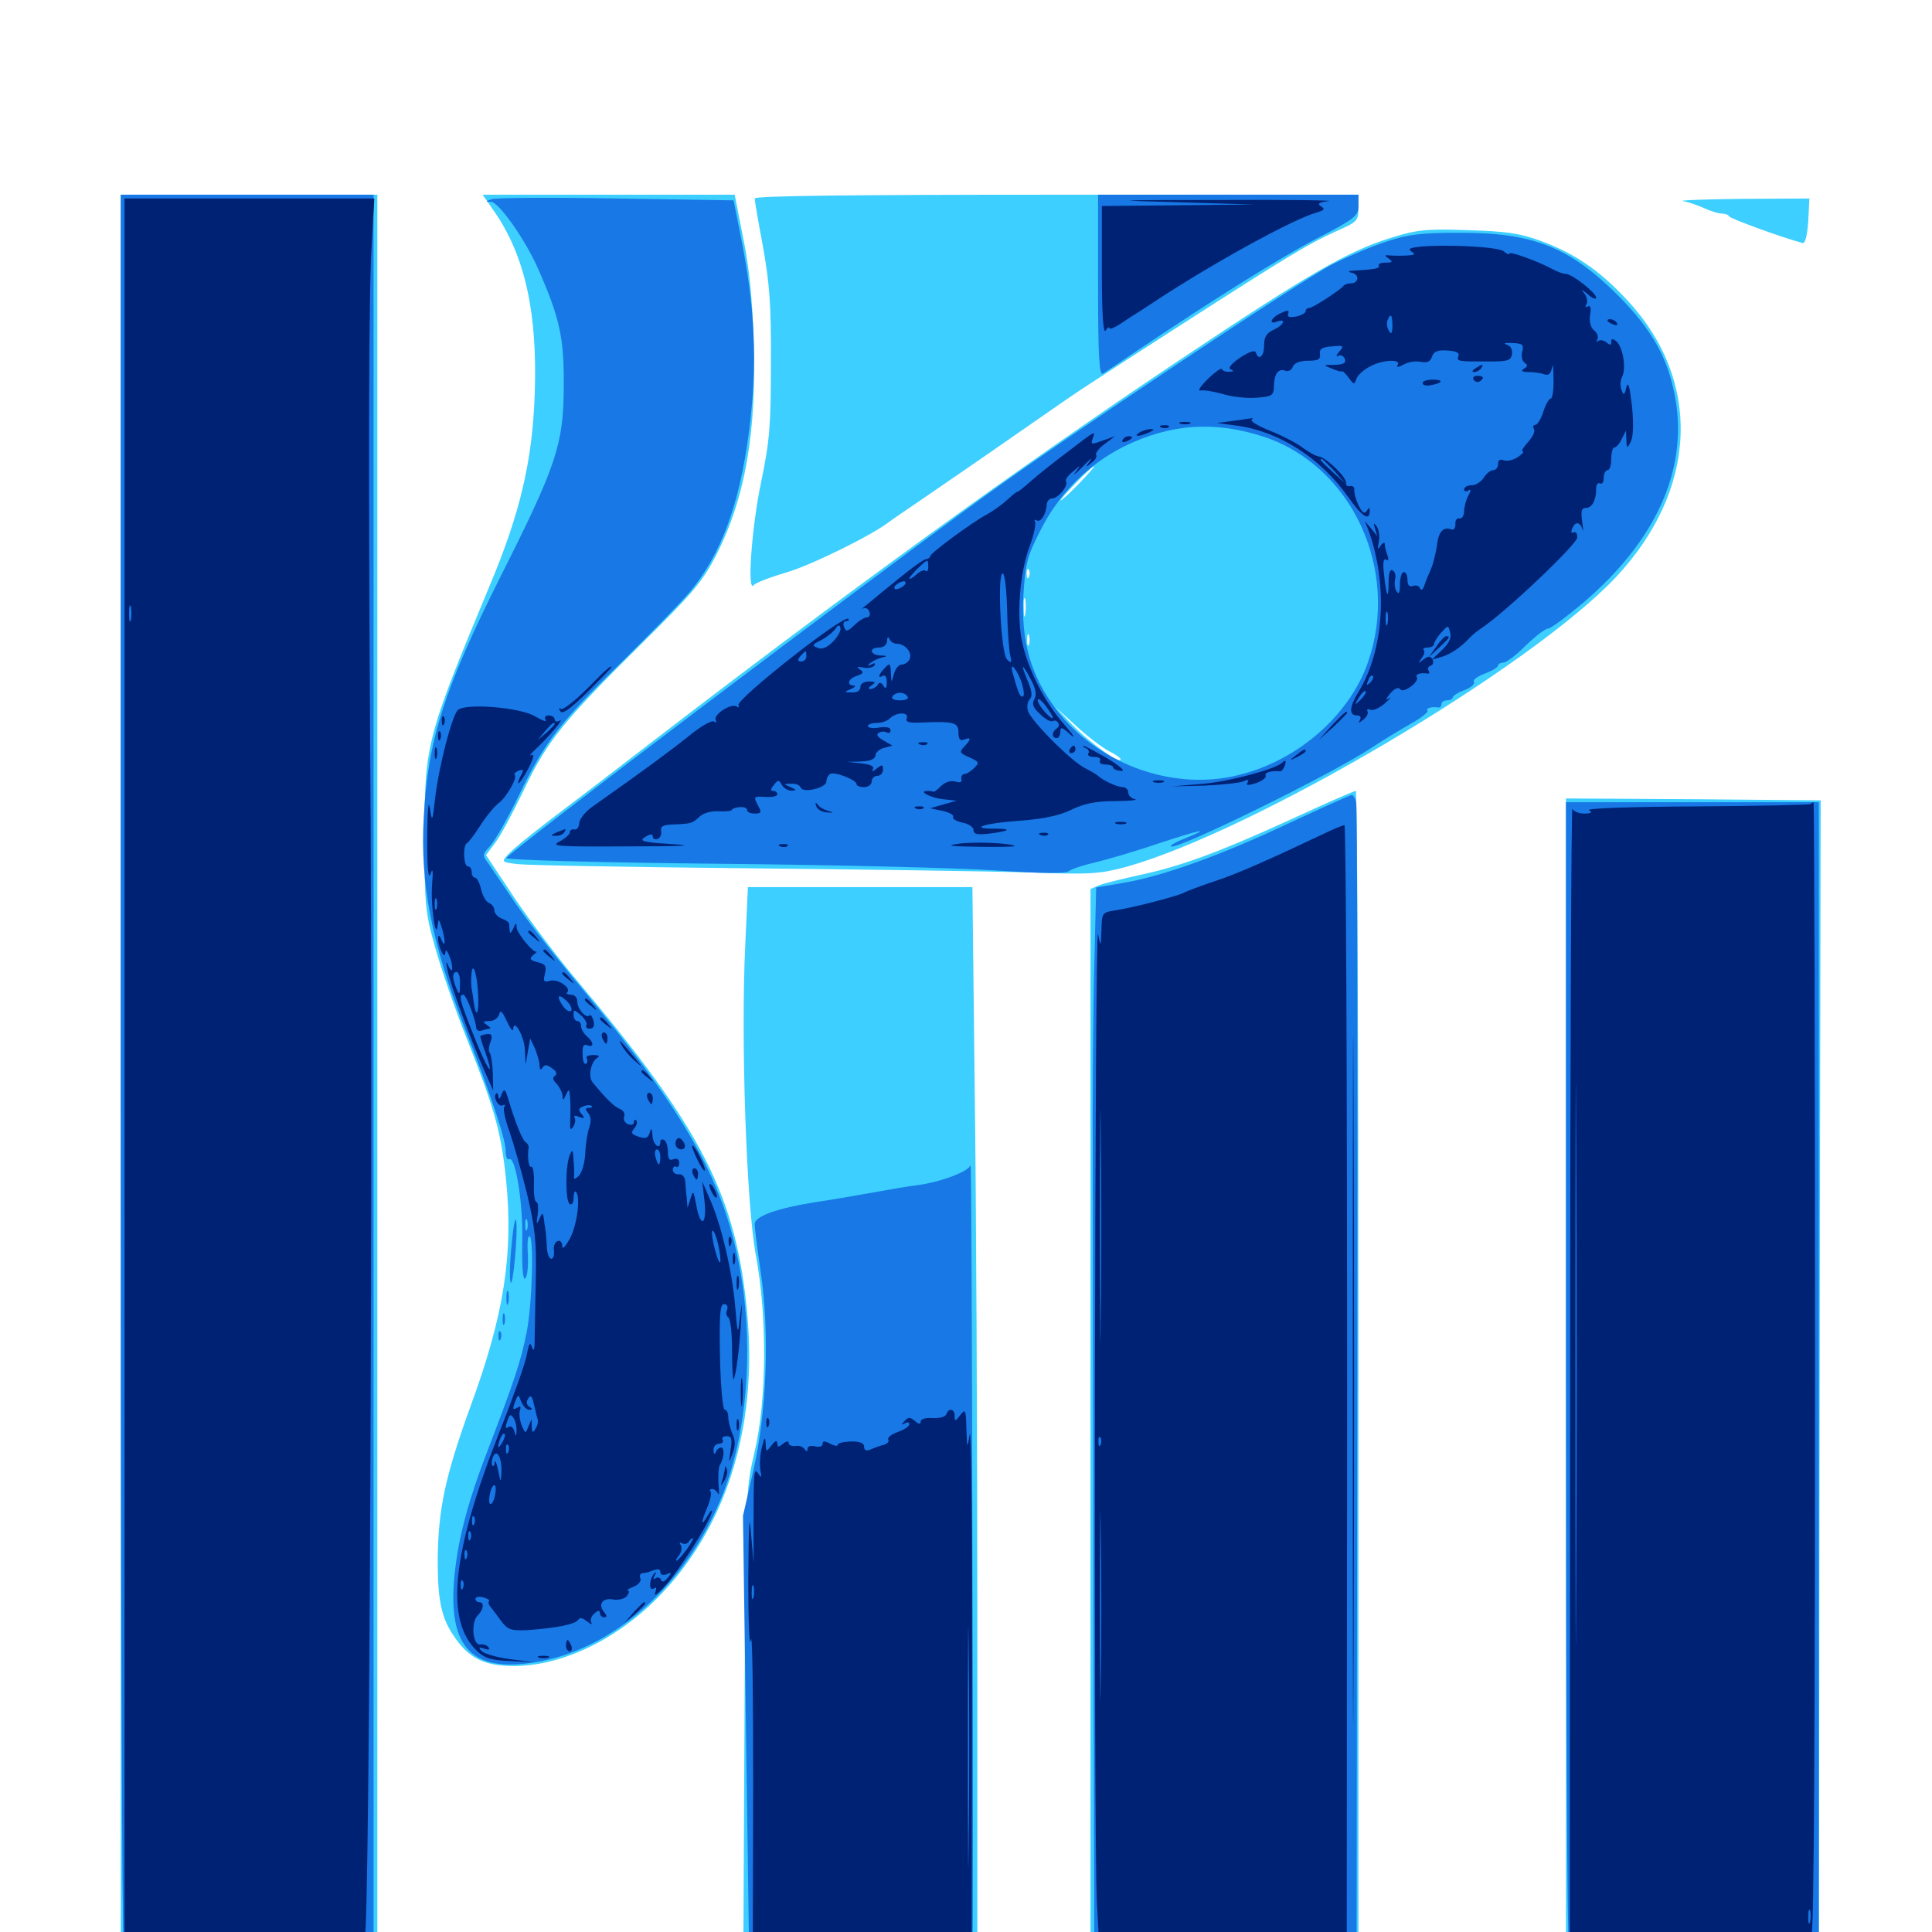 <svg xmlns="http://www.w3.org/2000/svg" viewBox="0 -1000 1000 1000">
	<path fill="#3ccfff" d="M62.5 -445.117V8.984H128.906H195.312V-445.117V-899.219H128.906H62.5ZM256.055 -890.234C271.875 -867.188 278.32 -837.5 276.758 -795.703C275.586 -761.523 269.141 -734.18 253.711 -697.461C220.508 -617.773 219.727 -614.844 219.727 -566.211C219.727 -531.836 220.117 -527.734 225.195 -509.766C228.125 -499.219 235.352 -478.125 241.406 -462.891C255.859 -426.562 259.375 -414.258 261.914 -389.648C265.82 -351.172 260.938 -319.531 243.75 -272.656C230.273 -235.547 226.758 -218.555 226.562 -192.188C226.562 -171.484 228.516 -162.5 234.961 -153.125C241.602 -143.164 248.633 -138.867 260.352 -137.891C285.938 -135.742 316.406 -149.023 339.844 -172.461C375.195 -207.812 391.992 -259.766 386.914 -318.359C381.445 -380.664 363.867 -415.039 298.242 -492.969C288.672 -504.297 274.219 -523.438 266.211 -535.352L251.562 -557.422L256.25 -563.672C258.984 -567.188 265.43 -579.297 270.898 -590.625C283.008 -616.211 291.406 -626.562 331.055 -665.82C358.789 -693.164 363.672 -699.023 370.703 -712.695C385.742 -742.188 391.797 -776.562 390.039 -824.414C389.453 -845.312 387.695 -862.305 384.57 -877.344L380.273 -899.219H315.039H249.805ZM390.625 -897.266C390.625 -896.094 392.578 -884.766 394.922 -872.266C398.242 -853.711 399.219 -842.383 399.023 -812.305C399.023 -779.883 398.438 -772.07 393.945 -750.391C389.062 -727.344 386.523 -691.992 390.234 -697.266C391.016 -698.242 398.438 -701.172 407.031 -703.711C419.336 -707.227 450.781 -722.656 459.961 -729.688C461.133 -730.664 468.945 -735.938 477.539 -741.797C494.141 -753.125 517.578 -769.336 540.039 -784.961C558.789 -798.047 557.617 -797.266 610.352 -831.25C666.602 -867.383 677.148 -873.828 691.992 -880.469C702.539 -885.156 703.125 -885.742 703.125 -892.188V-899.219H546.875C439.258 -899.219 390.625 -898.633 390.625 -897.266ZM871.094 -895.898C873.828 -895.508 878.711 -893.75 882.227 -892.188C885.547 -890.625 889.648 -889.453 891.211 -889.453C892.969 -889.453 894.531 -888.867 894.922 -888.086C895.312 -886.914 922.07 -877.148 933.008 -874.219C934.375 -873.828 935.352 -877.734 935.938 -885.352L936.523 -897.266L901.367 -897.07C882.031 -896.875 868.359 -896.289 871.094 -895.898ZM720.703 -877.148C697.656 -870.117 677.539 -858.398 608.203 -812.109C527.539 -758.203 438.672 -693.75 338.281 -616.602C319.336 -601.953 295.312 -583.594 285.156 -575.977C275 -568.164 265.039 -560.156 263.086 -557.812C259.375 -553.906 259.57 -553.711 267.969 -552.734C272.461 -552.148 325.977 -551.172 386.719 -550.586C447.461 -550 512.891 -549.023 532.422 -548.438C564.258 -547.266 569.141 -547.656 582.422 -551.172C648.633 -569.531 791.602 -653.906 836.328 -701.172C878.906 -746.68 881.25 -802.93 841.992 -844.922C827.734 -860.156 815.234 -868.75 797.266 -875.391C786.523 -879.297 779.688 -880.273 759.766 -880.859C738.477 -881.641 733.398 -881.055 720.703 -877.148ZM638.086 -776.953C638.867 -777.539 637.695 -778.125 635.547 -777.93C633.398 -777.93 632.812 -777.344 634.375 -776.758C635.742 -776.172 637.5 -776.367 638.086 -776.953ZM558.594 -749.805C553.906 -744.922 549.609 -741.016 549.023 -741.016C548.438 -741.016 551.953 -744.922 556.641 -749.805C561.328 -754.688 565.625 -758.594 566.211 -758.594C566.797 -758.594 563.281 -754.688 558.594 -749.805ZM532.617 -701.562C532.031 -700 531.445 -700.586 531.445 -702.734C531.25 -704.883 531.836 -706.055 532.422 -705.273C533.008 -704.688 533.203 -702.93 532.617 -701.562ZM530.664 -682.031C530.273 -679.492 529.883 -681.055 529.883 -685.352C529.688 -689.648 530.078 -691.602 530.664 -689.844C531.055 -687.891 531.055 -684.375 530.664 -682.031ZM532.617 -666.406C532.031 -665.039 531.641 -666.016 531.641 -668.75C531.641 -671.484 532.031 -672.461 532.617 -671.289C533.008 -669.922 533.008 -667.578 532.617 -666.406ZM573.828 -611.328C577.344 -609.57 580.078 -607.617 580.078 -607.031C580.078 -604.102 563.672 -615.82 555.273 -624.609L545.898 -634.375L556.836 -624.414C562.695 -618.945 570.508 -613.086 573.828 -611.328ZM638.086 -599.219C638.867 -599.805 637.695 -600.391 635.547 -600.195C633.398 -600.195 632.812 -599.609 634.375 -599.023C635.742 -598.438 637.5 -598.633 638.086 -599.219ZM667.969 -575.781C630.273 -558.594 610.547 -551.367 588.867 -546.875C580.273 -544.922 571.289 -542.773 568.945 -541.797L564.453 -539.844V-265.43V8.984H633.789H703.125V-290.82C703.125 -455.664 702.539 -590.625 701.758 -590.625C700.781 -590.625 685.742 -583.984 667.969 -575.781ZM810.547 -288.867V8.984H875.977H941.406L941.602 -77.539C941.602 -125 941.797 -258.789 941.992 -374.805L942.383 -585.742L876.562 -586.328L810.547 -586.719ZM385.742 -510.938C383.398 -461.719 386.328 -376.953 391.211 -350.391C397.266 -317.969 396.875 -274.805 390.43 -247.852C385.938 -228.516 385.938 -226.562 385.352 -109.766L384.766 8.984H445.312H505.859V-162.5C505.859 -256.641 505.273 -380.469 504.492 -437.305L503.32 -540.82H445.117H387.109Z"/>
	<path fill="#1878e5" d="M62.5 -446.289C62.5 -197.07 63.086 7.031 64.062 7.422C64.844 7.812 94.141 7.812 129.492 7.422L193.359 6.836V-446.094V-899.219H127.93H62.5ZM254.297 -896.875C251.172 -895.703 251.172 -895.508 254.297 -895.508C258.203 -895.312 271.875 -875.977 278.516 -860.938C289.648 -835.547 291.992 -825.391 291.797 -800.586C291.797 -770.117 288.086 -759.18 259.18 -701.758C229.883 -643.359 221.484 -617.188 219.336 -576.953C217.383 -542.383 223.438 -512.109 240.625 -467.578C253.906 -433.789 261.719 -410.352 261.719 -404.492C261.719 -401.367 262.5 -399.414 263.477 -400C266.797 -402.148 270.898 -376.953 270.312 -356.641C270.117 -343.359 270.703 -337.109 271.875 -338.281C273.047 -339.453 273.438 -344.727 273.242 -350.195C272.852 -355.664 273.047 -360.156 274.023 -360.156C276.367 -360.156 275.586 -325.977 272.656 -310.742C269.727 -295.703 266.211 -285.156 251.953 -248.047C241.406 -220.508 236.523 -200.977 234.961 -181.25C232.422 -147.07 244.727 -134.57 275.977 -139.453C317.188 -145.703 355.273 -179.492 374.023 -226.367C386.328 -257.227 390.039 -299.805 383.789 -338.477C375.781 -387.305 356.445 -422.07 299.023 -491.016C286.914 -505.469 272.266 -524.414 266.406 -533.008C260.547 -541.602 254.492 -550.586 252.734 -553.125C249.609 -557.227 249.609 -557.812 253.711 -562.109C256.055 -564.648 262.891 -576.562 268.75 -588.672C282.031 -616.211 290.039 -626.367 322.656 -658.203C337.109 -672.461 352.539 -688.281 356.836 -693.359C373.242 -712.891 382.812 -739.062 387.695 -776.758C392.188 -812.109 391.016 -840.43 383.008 -879.688L379.688 -896.289L318.75 -897.266C285.156 -897.852 256.055 -897.656 254.297 -896.875ZM272.852 -363.672C272.266 -362.305 271.875 -363.281 271.875 -366.016C271.875 -368.75 272.266 -369.727 272.852 -368.555C273.242 -367.188 273.242 -364.844 272.852 -363.672ZM568.359 -852.148C568.359 -815.234 568.945 -805.469 570.898 -806.641C572.07 -807.422 579.492 -812.305 586.914 -817.383C626.953 -844.336 661.523 -866.016 681.25 -876.367C701.562 -886.914 703.125 -888.281 703.125 -893.555V-899.219H635.742H568.359ZM717.773 -875C710.352 -872.656 697.461 -867.188 689.453 -863.086C672.266 -854.102 553.32 -774.805 510.742 -743.945C446.484 -697.461 263.086 -558.789 262.109 -555.859C261.914 -554.883 310.352 -553.516 371.484 -552.93C432.031 -552.344 497.07 -550.781 516.016 -549.414C539.453 -547.852 551.562 -547.852 553.125 -549.023C554.492 -550.195 560.547 -552.148 566.406 -553.516C572.266 -554.883 587.109 -559.18 599.219 -563.281C620.898 -570.508 628.32 -572.07 613.281 -566.016C608.789 -564.258 605.664 -562.5 606.055 -561.914C608.398 -559.57 687.695 -598.438 709.18 -612.5C715.039 -616.406 724.414 -622.07 729.883 -625.195C735.547 -628.32 739.648 -631.641 738.867 -632.227C737.695 -633.398 741.016 -634.375 744.727 -633.789C745.508 -633.789 746.094 -634.57 746.094 -635.547C746.094 -636.719 747.461 -637.5 749.023 -637.5C750.586 -637.5 751.953 -638.281 751.953 -639.062C751.953 -639.844 754.688 -641.602 758.008 -642.773C761.328 -644.141 763.477 -645.898 762.891 -647.07C762.109 -648.047 764.844 -650 768.555 -651.367C772.266 -652.734 775.391 -654.688 775.391 -655.469C775.391 -656.25 776.562 -657.031 778.125 -657.031C779.688 -657.031 784.766 -660.938 789.648 -665.82C794.727 -670.703 799.805 -674.609 801.172 -674.609C802.539 -674.609 810.742 -680.664 819.531 -688.086C856.641 -719.727 873.242 -755.859 867.383 -792.383C863.867 -813.867 855.469 -829.102 837.109 -847.461C812.109 -872.266 793.359 -879.688 754.883 -879.492C735.938 -879.492 728.906 -878.711 717.773 -875ZM653.906 -774.023C699.805 -758.984 724.805 -704.883 708.008 -657.031C698.047 -628.711 669.922 -604.883 638.477 -598.242C605.273 -591.016 567.578 -605.273 546.68 -632.812C533.594 -650.195 528.516 -667.578 529.688 -691.406C530.664 -707.812 531.445 -711.523 538.086 -724.609C547.656 -744.141 563.281 -759.766 582.227 -769.141C606.055 -780.664 628.516 -782.227 653.906 -774.023ZM559.961 -554.297C560.742 -554.883 559.57 -555.469 557.422 -555.273C555.273 -555.273 554.688 -554.688 556.25 -554.102C557.617 -553.516 559.375 -553.711 559.961 -554.297ZM666.992 -573.828C631.836 -557.227 601.367 -546.289 581.055 -542.969L567.383 -540.625L566.406 -500.586C565.82 -478.711 565.43 -431.25 565.625 -395.312C565.625 -359.375 566.016 -253.906 566.016 -160.938L566.406 8.008L634.375 7.617L702.148 7.227L702.539 -286.328C702.734 -447.852 702.539 -581.836 701.953 -584.375C701.562 -586.719 700.391 -588.672 699.609 -588.477C698.828 -588.477 684.18 -581.836 666.992 -573.828ZM810.547 -289.062C810.547 -126.367 811.133 7.031 812.109 7.422C812.891 7.812 842.188 7.812 877.539 7.422L941.406 6.836V-288.867V-584.766H875.977H810.547ZM502.344 -397.07C501.953 -393.75 486.719 -388.086 474.609 -386.523C470.898 -386.133 460.742 -384.375 452.148 -382.812C443.555 -381.25 429.883 -378.906 421.875 -377.734C402.344 -374.609 390.625 -370.508 390.625 -366.406C390.625 -364.648 391.992 -353.516 393.75 -341.602C398.438 -310.156 396.875 -268.75 389.844 -238.477L384.57 -215.43L386.133 -104.102L387.695 7.227L445.117 7.031C476.758 7.031 502.93 6.641 503.32 6.25C503.711 6.055 503.711 -85.547 503.32 -197.266C503.125 -308.789 502.734 -398.828 502.344 -397.07ZM264.844 -355.859C263.867 -346.68 263.672 -337.891 264.258 -336.328C265.43 -332.812 268.164 -361.914 267.188 -367.969C266.797 -370.703 265.625 -365.234 264.844 -355.859ZM262.109 -327.93C262.109 -324.805 262.5 -323.633 263.086 -325.586C263.477 -327.344 263.477 -330.078 263.086 -331.445C262.5 -332.617 262.109 -331.25 262.109 -327.93ZM260.156 -317.188C260.156 -314.453 260.547 -313.477 261.133 -314.844C261.523 -316.016 261.523 -318.359 261.133 -319.727C260.547 -320.898 260.156 -319.922 260.156 -317.188ZM258.008 -308.203C258.008 -306.055 258.594 -305.469 259.18 -307.031C259.766 -308.398 259.57 -310.156 258.984 -310.742C258.398 -311.523 257.812 -310.352 258.008 -308.203Z"/>
	<path fill="#002274" d="M64.453 -445.117V7.031H78.125C85.938 7.031 91.797 6.25 91.797 5.078C91.797 3.906 107.422 3.125 134.766 3.125C163.867 3.125 177.734 3.711 177.734 5.273C177.734 8.594 186.328 6.25 188.867 2.148C191.211 -1.953 193.164 -411.523 191.602 -614.062C190.625 -762.695 190.82 -846.68 192.383 -873.242L193.75 -897.266H129.102H64.453ZM152.93 -893.945C168.164 -894.141 155.273 -894.531 124.023 -894.531C92.969 -894.531 80.469 -894.141 96.289 -893.945C112.305 -893.555 137.695 -893.555 152.93 -893.945ZM67.773 -679.102C67.188 -677.148 66.797 -678.711 66.797 -682.422C66.797 -686.133 67.188 -687.695 67.773 -685.938C68.164 -683.984 68.164 -680.859 67.773 -679.102ZM609.375 -895.312L649.414 -894.141L609.961 -893.75L570.312 -893.359V-859.766C570.312 -837.109 571.094 -826.953 572.266 -828.906C573.242 -830.469 574.219 -831.055 574.219 -830.273C574.219 -829.297 576.562 -830.273 579.688 -832.227C582.617 -834.18 586.328 -836.719 588.086 -837.695C589.844 -838.867 593.359 -841.016 595.898 -842.773C626.172 -862.891 669.336 -886.719 681.641 -890.039C685.547 -891.211 685.938 -891.797 683.789 -893.164C681.641 -894.531 682.617 -895.312 687.695 -895.898C691.406 -896.289 666.211 -896.68 631.836 -896.484C574.805 -896.484 572.852 -896.289 609.375 -895.312ZM734.57 -872.266C729.688 -871.68 728.516 -871.094 730.664 -869.727C732.812 -868.359 732.227 -867.969 728.516 -867.773C725.781 -867.578 721.875 -867.578 719.727 -867.773C716.406 -868.164 716.406 -867.773 718.75 -866.211C721.094 -864.453 720.898 -864.062 717.188 -864.062C714.648 -864.062 713.086 -863.281 713.672 -862.5C714.453 -861.133 711.719 -860.547 701.172 -859.961C697.656 -859.766 697.266 -859.375 699.805 -858.789C703.906 -857.812 703.32 -853.32 699.023 -853.32C697.461 -853.32 695.898 -852.734 695.312 -851.953C693.359 -849.609 679.492 -840.625 677.734 -840.625C676.562 -840.625 675.781 -839.844 675.781 -838.867C675.781 -837.891 673.438 -836.719 670.703 -836.133C667.383 -835.547 666.016 -835.938 666.797 -837.695C667.383 -839.648 666.602 -839.648 662.891 -837.891C657.812 -835.547 656.25 -831.641 661.133 -833.594C666.016 -835.352 664.453 -831.641 659.18 -829.297C655.469 -827.539 654.297 -825.586 654.297 -821.094C654.297 -815.43 651.367 -813.086 650 -817.578C649.414 -818.945 646.68 -817.969 641.797 -814.844C637.109 -811.523 635.352 -809.375 637.109 -808.789C638.867 -808.008 638.672 -807.617 636.328 -807.617C634.57 -807.422 632.812 -808.008 632.422 -808.984C632.227 -809.766 628.906 -807.422 625.195 -803.906C621.484 -800.195 619.727 -797.656 621.289 -797.852C622.852 -798.242 627.93 -797.461 632.812 -796.094C637.695 -794.531 645.703 -793.75 650.391 -794.141C658.203 -794.727 659.18 -795.312 659.375 -799.609C659.375 -806.25 661.523 -809.375 665.039 -808.203C666.602 -807.422 668.555 -808.398 669.141 -810.156C669.922 -812.109 672.656 -813.281 677.148 -813.281C682.422 -813.281 683.594 -814.062 683.203 -816.797C682.812 -819.336 684.18 -820.312 689.258 -820.703C695.508 -821.289 695.898 -821.094 693.164 -817.969C691.602 -816.016 691.406 -815.039 692.578 -815.82C693.945 -816.602 695.312 -815.82 696.094 -814.258C696.875 -812.109 695.508 -811.328 690.82 -811.133C684.766 -811.133 684.57 -811.133 689.453 -809.18C692.188 -808.008 694.531 -807.422 694.727 -807.812C694.922 -808.203 696.484 -806.641 698.047 -804.492C700.781 -800.781 700.977 -800.781 702.148 -804.102C702.93 -806.055 706.055 -808.789 709.18 -810.352C715.625 -813.867 725.391 -814.258 723.438 -811.133C722.656 -809.766 723.633 -809.766 726.562 -811.328C728.906 -812.695 733.008 -813.281 735.547 -812.695C738.867 -812.109 740.43 -812.891 741.211 -815.43C742.188 -818.164 744.141 -818.945 749.219 -818.555C753.516 -818.359 755.664 -817.383 754.883 -815.82C753.906 -812.891 754.297 -812.891 770.312 -812.891C780.469 -812.891 782.031 -813.281 782.617 -816.797C782.812 -819.336 781.836 -821.094 779.688 -821.68C777.93 -822.266 779.102 -822.656 782.617 -822.461C788.086 -822.266 788.867 -821.68 787.891 -817.969C787.305 -815.625 787.891 -813.086 789.062 -812.305C790.82 -811.133 790.82 -810.352 788.867 -809.18C786.914 -808.008 787.695 -807.422 791.406 -807.422C794.141 -807.422 797.852 -806.836 799.414 -806.25C801.562 -805.469 802.734 -806.641 803.32 -809.766C803.711 -812.305 804.102 -809.57 804.102 -804.102C804.297 -798.438 803.516 -793.75 802.734 -793.75C801.758 -793.75 800 -790.625 798.828 -786.914C797.656 -783.203 795.703 -780.078 794.727 -780.078C793.555 -780.078 793.359 -779.102 793.945 -777.93C794.727 -776.758 793.359 -773.828 790.82 -771.094C788.477 -768.555 787.305 -766.406 788.086 -766.406C789.062 -766.406 788.086 -765.039 785.742 -763.477C783.398 -761.914 780.273 -761.133 778.516 -761.719C776.367 -762.5 775.391 -761.914 775.391 -759.766C775.391 -758.008 774.219 -756.641 772.852 -756.641C771.484 -756.641 769.336 -754.883 767.969 -752.734C766.602 -750.586 763.867 -748.828 761.719 -748.828C759.57 -748.828 757.812 -747.852 757.812 -746.68C757.812 -745.703 758.789 -745.312 759.961 -746.094C761.523 -747.07 761.523 -746.289 759.961 -743.359C758.789 -741.211 757.812 -737.5 757.812 -735.352C757.812 -733.008 756.641 -731.445 755.469 -731.641C754.102 -732.031 753.125 -730.664 753.32 -728.711C753.32 -726.562 752.539 -725.586 751.172 -725.977C747.07 -727.539 744.531 -724.805 743.75 -717.578C743.164 -713.867 741.992 -708.594 740.82 -705.859C739.648 -703.125 737.891 -699.219 737.305 -697.07C736.523 -694.727 735.547 -694.141 734.961 -695.508C734.57 -696.875 732.812 -697.266 731.25 -696.68C729.492 -696.094 728.516 -697.07 728.516 -699.805C728.516 -702.148 727.734 -703.906 726.562 -703.906C725.586 -703.906 724.609 -700.977 724.609 -697.656C724.609 -693.164 724.023 -691.992 722.852 -693.945C721.875 -695.312 721.68 -698.047 722.07 -700C722.656 -701.953 722.07 -704.102 720.898 -704.688C719.531 -705.664 718.75 -703.516 718.75 -698.828C718.75 -689.062 717.578 -691.016 716.406 -702.344C715.625 -708.594 716.016 -711.133 717.383 -710.352C718.555 -709.57 718.945 -710.352 718.164 -712.5C717.383 -714.453 716.797 -716.992 716.797 -718.164C716.797 -719.531 715.82 -719.336 714.648 -717.578C713.086 -715.234 712.891 -715.625 713.672 -719.531C714.258 -722.266 713.672 -725.781 712.695 -727.344C710.938 -729.688 710.742 -729.492 711.719 -726.367L712.891 -722.461L709.766 -726.367L706.445 -730.273L708.008 -726.367C718.555 -698.047 716.602 -663.867 703.125 -641.797C698.438 -634.18 698.047 -629.688 702.344 -629.688C704.102 -629.688 704.688 -628.711 703.906 -627.344C702.93 -625.586 703.32 -625.586 705.664 -627.539C707.422 -628.906 708.398 -630.859 707.812 -631.836C707.227 -632.812 708.008 -633.203 709.375 -632.617C710.742 -632.031 714.062 -633.594 716.797 -635.938C719.531 -638.477 720.508 -639.648 718.75 -638.477C716.992 -637.305 717.188 -638.086 719.531 -641.016C721.68 -643.555 723.828 -644.531 724.609 -643.359C725.391 -642.188 727.344 -642.578 730.078 -644.531C732.422 -646.094 733.984 -648.438 733.398 -649.414C732.227 -650.977 735.156 -651.953 738.867 -651.367C739.844 -651.172 740.039 -651.953 739.453 -652.93C738.672 -653.906 739.258 -655.078 740.625 -655.469C741.797 -655.859 742.188 -657.422 741.406 -658.789C740.234 -660.547 739.258 -660.547 736.719 -658.594C733.789 -656.445 733.789 -656.445 735.742 -659.18C737.109 -660.938 737.695 -662.891 736.914 -663.477C736.328 -664.258 737.109 -664.844 738.867 -664.844C740.625 -664.844 742.188 -665.625 742.188 -666.406C742.188 -667.383 743.75 -670.117 745.898 -672.461C749.609 -676.562 749.609 -676.562 750.586 -672.656C751.367 -669.922 750 -666.992 746.484 -663.672L741.211 -658.594L746.094 -659.961C750.781 -661.328 756.25 -665.039 760.742 -669.922C761.719 -671.094 764.648 -673.438 766.992 -675C779.102 -683.008 816.406 -718.359 816.406 -721.875C816.406 -723.828 815.625 -725 814.453 -724.414C813.281 -723.828 813.086 -724.609 813.672 -726.172C815.234 -730.273 817.773 -730.078 819.141 -725.977C819.531 -724.023 819.531 -725.781 818.945 -729.883C818.164 -735.547 818.555 -737.109 820.898 -737.109C824.023 -737.109 826.172 -741.016 826.172 -747.07C826.172 -749.219 827.148 -750.391 828.125 -749.805C829.297 -749.219 830.078 -750.391 830.078 -752.539C830.078 -754.883 831.055 -756.641 832.031 -756.641C833.203 -756.641 833.984 -759.375 833.984 -762.5C833.984 -765.82 834.766 -768.359 835.547 -768.359C836.523 -768.359 838.281 -770.312 839.453 -772.852L841.602 -777.148L841.797 -772.266C841.992 -767.773 842.188 -767.773 843.945 -771.094C845.312 -773.438 845.703 -779.688 844.727 -789.648C843.555 -799.805 842.773 -802.93 841.797 -799.609C840.82 -795.312 840.43 -795.117 839.258 -798.242C838.477 -800.195 838.672 -803.32 839.648 -805.078C841.797 -809.375 840.039 -820.312 836.719 -823.242C834.57 -825 833.984 -824.805 833.984 -823.047C833.984 -821.289 833.398 -821.094 831.445 -822.852C829.883 -824.023 827.93 -824.219 827.148 -823.438C826.172 -822.656 826.172 -823.047 826.758 -824.219C827.539 -825.586 826.758 -827.539 825.195 -828.906C823.242 -830.469 822.461 -833.594 823.047 -837.109C823.633 -840.625 823.242 -842.188 821.875 -841.406C820.508 -840.625 820.312 -841.016 821.094 -842.383C821.875 -843.555 821.484 -846.289 820.117 -848.047C817.969 -850.586 818.555 -850.391 821.875 -847.656C824.219 -845.508 826.172 -844.922 826.172 -845.898C826.172 -848.438 813.672 -858.203 810.547 -858.203C809.18 -858.203 805.859 -859.375 803.125 -860.938C795.312 -865.039 781.25 -870.117 781.25 -868.75C781.25 -867.969 779.883 -868.555 778.32 -869.922C775.586 -872.266 748.828 -873.633 734.57 -872.266ZM720.703 -831.445C720.703 -827.344 720.117 -826.758 718.945 -828.711C717.969 -830.273 717.578 -832.617 718.164 -834.18C719.727 -838.281 720.703 -837.109 720.703 -831.445ZM749.023 -826.953C749.609 -828.125 748.828 -828.906 747.266 -828.906C745.508 -828.906 744.141 -828.125 744.141 -826.953C744.141 -825.977 744.922 -825 745.898 -825C747.07 -825 748.438 -825.977 749.023 -826.953ZM776.367 -826.953C770.703 -829.492 758.008 -829.492 761.719 -826.953C763.281 -825.977 766.211 -825 768.164 -825C769.922 -825 771.484 -824.219 771.484 -823.047C771.484 -822.07 772.461 -821.094 773.633 -821.094C774.609 -821.094 775 -822.07 774.414 -823.047C773.828 -824.219 774.805 -825 776.758 -825.195C779.883 -825.195 779.883 -825.391 776.367 -826.953ZM760.742 -821.094C761.523 -822.266 760.156 -823.047 758.008 -823.047C753.125 -823.047 752.734 -821.875 756.836 -820.508C758.398 -819.727 760.156 -820.117 760.742 -821.094ZM767.773 -815.625C769.336 -816.211 768.359 -816.992 765.82 -817.773C762.5 -818.555 761.719 -818.359 763.281 -816.797C764.258 -815.82 766.406 -815.234 767.773 -815.625ZM796.289 -812.305C796.289 -815.625 795.703 -816.016 793.945 -813.477C793.359 -812.5 793.555 -811.133 794.531 -810.547C795.508 -809.961 796.289 -810.742 796.289 -812.305ZM718.164 -677.148C717.578 -675.195 717.188 -676.367 717.188 -679.492C717.188 -682.812 717.578 -684.18 718.164 -683.008C718.555 -681.641 718.555 -678.906 718.164 -677.148ZM761.719 -680.078C761.719 -681.055 760.352 -681.836 758.789 -681.836C757.227 -681.836 756.445 -681.055 757.031 -680.078C757.617 -679.297 758.789 -678.516 759.961 -678.516C760.938 -678.516 761.719 -679.297 761.719 -680.078ZM709.18 -646.68C707.227 -644.922 707.031 -645.117 708.203 -647.852C708.789 -649.805 709.961 -650.781 710.547 -650.195C711.133 -649.609 710.547 -648.047 709.18 -646.68ZM704.297 -637.891C700.977 -634.766 700.781 -634.766 703.32 -638.867C704.688 -641.211 706.25 -642.773 706.836 -642.188C707.422 -641.797 706.25 -639.844 704.297 -637.891ZM832.031 -833.984C832.031 -835.547 835.742 -834.766 836.914 -832.812C837.5 -831.641 836.719 -831.445 835.156 -832.031C833.398 -832.617 832.031 -833.594 832.031 -833.984ZM763.672 -809.375C761.914 -808.203 761.719 -807.422 763.086 -807.422C764.258 -807.422 766.016 -808.398 766.602 -809.375C768.164 -811.719 767.383 -811.719 763.672 -809.375ZM762.695 -803.516C763.477 -802.344 764.844 -801.953 765.82 -802.539C768.555 -804.297 767.969 -805.469 764.453 -805.469C762.891 -805.469 762.109 -804.492 762.695 -803.516ZM736.328 -801.758C736.328 -800.586 738.281 -800.195 740.43 -800.586C746.875 -801.758 747.461 -803.516 741.602 -803.516C738.672 -803.516 736.328 -802.734 736.328 -801.758ZM638.672 -782.227L629.883 -781.055L640.234 -779.688C661.914 -776.758 683.398 -763.086 697.656 -742.969C705.078 -732.422 708.984 -729.883 708.984 -735.742C708.984 -737.5 708.398 -737.305 707.422 -735.547C706.25 -733.789 705.078 -734.57 703.125 -738.477C701.758 -741.406 700.781 -745.117 700.977 -746.484C701.172 -747.852 700.195 -748.633 698.828 -748.438C697.461 -748.047 696.484 -748.828 696.68 -750C697.266 -752.734 686.523 -763.086 682.812 -763.672C681.25 -763.867 677.539 -765.82 674.414 -768.164C671.484 -770.508 663.867 -774.414 657.617 -776.953C651.562 -779.297 647.07 -782.031 647.852 -782.617C648.438 -783.398 648.633 -783.789 648.242 -783.594C647.852 -783.594 643.555 -782.812 638.672 -782.227ZM690.625 -756.25L696.289 -749.805L690.039 -755.469C683.984 -760.938 682.617 -762.5 684.18 -762.5C684.57 -762.5 687.305 -759.57 690.625 -756.25ZM610.938 -780.664C609.57 -781.25 610.547 -781.641 613.281 -781.641C616.016 -781.641 616.992 -781.25 615.82 -780.664C614.453 -780.273 612.109 -780.273 610.938 -780.664ZM601.172 -778.711C599.609 -779.297 600.195 -779.883 602.344 -779.883C604.492 -780.078 605.664 -779.492 604.883 -778.906C604.297 -778.32 602.539 -778.125 601.172 -778.711ZM589.844 -776.172C586.328 -773.828 589.453 -773.828 594.727 -776.172C597.266 -777.344 597.656 -777.93 595.703 -777.93C594.141 -777.93 591.406 -777.148 589.844 -776.172ZM552.734 -766.211C545.703 -760.938 537.109 -754.102 533.594 -750.977C530.078 -747.852 526.953 -745.312 526.758 -745.508C526.367 -745.703 524.023 -743.75 521.484 -741.406C518.75 -738.867 514.062 -735.547 510.938 -733.789C503.711 -730.078 481.445 -713.672 481.445 -712.109C481.445 -711.328 480.469 -710.742 479.102 -710.547C477.93 -710.352 471.68 -705.859 465.234 -700.586C458.984 -695.508 451.562 -689.453 449.023 -687.305C446.289 -685.156 445.117 -683.984 446.484 -684.961C447.852 -685.742 449.219 -685.156 450 -683.398C450.586 -681.836 450 -680.469 448.828 -680.469C447.461 -680.469 444.531 -678.711 442.188 -676.367C438.672 -673.047 437.891 -672.852 436.914 -675.391C436.133 -677.148 436.719 -678.516 437.891 -678.516C439.062 -678.516 439.648 -679.102 439.062 -679.688C436.719 -682.031 380.469 -637.695 382.227 -634.961C382.812 -633.789 382.422 -633.594 381.25 -634.375C378.32 -636.133 368.75 -629.883 370.508 -627.148C371.094 -625.977 370.703 -625.781 369.531 -626.562C368.359 -627.344 362.305 -623.828 356.445 -618.945C346.68 -611.133 333.203 -601.172 306.836 -582.617C302.93 -579.883 299.805 -575.977 299.805 -573.828C299.609 -571.875 298.633 -570.312 297.266 -570.703C295.898 -570.898 294.922 -570.312 294.922 -569.141C294.922 -568.164 292.578 -566.016 289.648 -564.453C284.766 -561.914 288.281 -561.719 325.195 -561.914C353.711 -561.914 360.742 -562.305 348.047 -563.086C332.422 -564.062 330.469 -564.648 333.984 -566.797C336.523 -568.359 337.891 -568.555 337.891 -566.992C337.891 -565.82 339.062 -565.234 340.43 -565.82C341.602 -566.211 342.578 -567.969 342.188 -569.922C341.797 -572.266 343.164 -573.047 348.047 -573.242C357.812 -573.633 358.398 -573.828 361.914 -577.148C363.867 -579.102 367.773 -580.273 372.07 -580.078C375.781 -579.883 378.906 -580.273 378.906 -580.859C378.906 -581.445 380.664 -582.031 382.812 -582.227C384.961 -582.422 386.719 -581.836 386.719 -580.664C386.719 -579.688 388.477 -578.906 390.625 -578.906C393.945 -578.906 394.336 -579.492 392.578 -582.617C389.844 -587.891 389.844 -587.891 396.484 -587.5C399.805 -587.305 402.344 -587.891 402.344 -588.867C402.344 -589.844 401.367 -590.625 400.195 -590.625C398.633 -590.625 398.828 -591.602 400.586 -593.75C402.734 -596.484 403.125 -596.484 404.688 -593.75C405.664 -591.992 408.008 -590.625 409.766 -590.82C412.5 -590.82 412.305 -591.211 409.18 -592.578C405.469 -594.141 405.469 -594.336 409.57 -594.336C411.914 -594.531 414.062 -593.555 414.453 -592.383C415.43 -589.258 427.734 -592.188 427.734 -595.508C427.734 -597.07 428.711 -598.828 429.688 -599.414C432.031 -600.781 443.359 -596.289 443.359 -594.141C443.359 -593.164 445.117 -592.578 447.266 -592.578C449.414 -592.578 451.172 -593.945 451.172 -595.508C451.172 -597.07 452.539 -598.438 454.102 -598.438C455.664 -598.438 457.031 -599.805 457.031 -601.562C457.031 -604.297 456.641 -604.492 453.711 -602.148C451.758 -600.586 450.977 -600.391 451.758 -601.758C452.734 -603.32 450.781 -604.297 445.898 -604.883L438.477 -605.664L445.898 -605.859C450.586 -606.055 453.125 -607.227 453.125 -608.984C453.125 -610.352 455.078 -612.305 457.617 -612.891L461.914 -614.062L457.227 -616.797C454.297 -618.359 453.32 -619.922 454.883 -620.703C456.055 -621.484 458.008 -621.484 458.984 -620.898C460.156 -620.312 460.938 -620.703 460.938 -622.07C460.938 -623.438 458.789 -624.023 455.078 -623.438C451.953 -622.852 449.219 -623.242 449.219 -624.219C449.219 -625 451.172 -625.781 453.711 -625.781C456.25 -625.781 459.18 -626.758 460.547 -628.125C463.867 -631.445 470.508 -631.641 469.336 -628.32C468.555 -626.367 470.312 -625.781 475.781 -625.977C493.75 -626.758 496.094 -626.172 496.094 -620.898C496.094 -617.383 496.875 -616.406 499.023 -617.188C502.734 -618.75 502.734 -617.188 499.023 -613.477C496.484 -610.742 496.68 -610.156 501.758 -608.008C506.836 -605.664 507.031 -605.273 504.297 -602.539C502.539 -600.781 500.391 -599.414 499.219 -599.414C498.047 -599.219 497.266 -598.047 497.656 -596.68C498.047 -595.117 496.875 -594.727 494.336 -595.508C492.188 -596.094 489.258 -595.312 487.109 -593.164C485.156 -591.211 483.398 -589.844 483.008 -590.234C482.617 -590.43 481.445 -590.625 480.078 -590.625C474.805 -590.625 481.836 -586.914 488.281 -586.328L495.117 -585.547L488.281 -583.594L481.445 -581.641L487.891 -580.273C491.406 -579.492 493.945 -578.125 493.359 -577.148C492.773 -576.172 494.922 -575 498.047 -574.219C501.367 -573.633 503.906 -571.875 503.906 -570.312C503.906 -568.164 505.859 -567.773 512.305 -568.555C523.047 -569.922 524.023 -571.094 514.648 -571.094C500.781 -571.094 509.961 -574.023 527.93 -575.195C540.625 -576.172 548.438 -577.93 554.492 -580.859C560.938 -583.984 566.992 -585.352 576.953 -585.352C584.57 -585.352 589.258 -585.938 587.5 -586.328C585.547 -586.719 583.984 -588.281 583.984 -589.844C583.984 -591.406 582.617 -592.578 581.055 -592.578C578.32 -592.578 570.703 -596.094 568.359 -598.438C567.773 -599.023 564.844 -600.781 561.719 -602.344C554.297 -606.055 533.789 -626.758 532.031 -632.031C531.445 -634.18 531.836 -636.914 533.008 -638.086C534.375 -639.453 534.18 -641.992 532.227 -646.875C528.125 -656.445 528.711 -657.422 533.398 -648.633C536.133 -643.555 536.719 -640.43 535.352 -638.086C533.984 -635.547 534.766 -633.594 538.477 -630.273C541.016 -627.734 543.945 -626.172 544.922 -626.758C545.898 -627.344 547.07 -626.953 547.656 -625.977C548.438 -625 548.047 -623.633 546.875 -622.852C544.336 -621.289 544.336 -617.969 546.875 -617.969C548.047 -617.969 548.828 -619.531 548.828 -621.289C548.828 -624.023 549.805 -623.633 554.102 -619.727C557.031 -617.188 555.664 -619.531 550.977 -624.805C540.82 -636.523 532.617 -652.344 529.297 -666.602C525.977 -680.273 527.734 -703.711 533.008 -717.383C535.156 -723.242 536.328 -728.906 535.742 -729.883C535.156 -731.055 535.547 -731.25 536.523 -730.664C538.672 -729.297 541.602 -733.984 541.797 -739.062C541.992 -740.625 543.164 -741.992 544.531 -741.992C547.656 -741.992 553.125 -748.633 551.758 -750.781C551.172 -751.562 552.734 -753.906 555.273 -755.859C559.57 -759.57 559.57 -759.57 556.641 -755.469C555.078 -753.32 556.641 -754.688 560.352 -758.398C564.062 -762.305 565.82 -763.672 564.258 -761.523C561.719 -758.008 561.719 -757.812 564.844 -760.352C566.797 -761.719 567.969 -763.672 567.383 -764.453C566.797 -765.43 568.75 -767.969 571.68 -770.117L577.148 -774.219L571.68 -772.266C564.648 -769.727 564.453 -769.727 565.625 -773.242C567.188 -777.344 566.992 -777.148 552.734 -766.211ZM480.469 -706.445C480.469 -704.688 479.883 -703.906 479.102 -704.492C478.516 -705.273 476.172 -704.492 474.219 -702.539C472.266 -700.781 470.703 -700 470.703 -700.586C470.703 -701.758 478.711 -709.766 479.883 -709.766C480.273 -709.766 480.469 -708.398 480.469 -706.445ZM521.289 -683.984C521.484 -674.023 522.266 -663.672 522.852 -660.938C523.828 -656.836 523.438 -656.445 521.289 -658.594C517.969 -661.523 516.016 -705.078 519.141 -703.125C520.117 -702.539 521.094 -693.945 521.289 -683.984ZM466.797 -696.094C465.234 -695.117 463.477 -694.727 463.086 -695.312C462.5 -695.898 463.281 -697.07 464.844 -698.047C466.406 -699.023 468.164 -699.414 468.555 -698.828C469.141 -698.242 468.359 -697.07 466.797 -696.094ZM431.25 -667.969C428.125 -664.844 425.586 -663.672 423.242 -664.648C420.117 -665.82 420.312 -666.406 425.195 -668.75C428.125 -670.312 431.445 -673.047 432.422 -674.609C433.789 -676.562 434.57 -676.758 434.961 -675.195C435.547 -673.828 433.789 -670.703 431.25 -667.969ZM464.258 -666.797C468.359 -666.797 472.266 -662.305 470.898 -658.984C470.312 -657.422 468.359 -656.055 466.797 -656.055C465.234 -656.055 463.477 -653.906 462.695 -651.172C461.328 -646.289 461.328 -646.289 461.133 -651.758C460.938 -656.641 460.547 -657.031 458.008 -654.297C454.688 -650.977 454.102 -648.438 457.031 -650.195C458.203 -650.781 458.984 -649.414 458.984 -646.875C458.984 -643.555 458.398 -643.164 457.227 -645.117C456.055 -646.875 455.078 -647.07 454.297 -645.508C453.516 -644.336 451.758 -643.359 450.586 -643.359C449.219 -643.359 449.414 -644.141 451.172 -645.312C453.516 -646.875 453.32 -647.266 449.805 -647.266C447.07 -647.266 445.312 -646.094 445.312 -644.336C445.312 -642.578 443.555 -641.406 441.016 -641.602C436.719 -641.602 436.719 -641.797 440.43 -643.359C442.578 -644.336 443.164 -645.117 441.992 -645.117C437.891 -645.312 439.062 -648.828 443.555 -650.195C446.875 -651.367 447.266 -651.953 445.117 -653.516C443.164 -654.883 443.555 -655.078 446.68 -654.492C449.219 -653.906 451.758 -654.492 452.539 -655.469C453.32 -656.836 452.734 -657.031 450.977 -656.055C449.023 -655.078 448.828 -655.078 450.195 -656.641C451.367 -657.617 453.906 -658.984 456.055 -659.57C459.57 -660.352 459.57 -660.547 455.664 -660.742C450.195 -660.938 449.609 -664.844 455.078 -664.844C457.422 -664.844 458.984 -666.211 459.18 -668.359C459.18 -670.312 459.766 -670.703 460.352 -669.336C460.742 -667.969 462.5 -666.797 464.258 -666.797ZM526.758 -666.406C527.344 -667.773 527.148 -669.531 526.562 -670.117C525.977 -670.898 525.391 -669.727 525.586 -667.578C525.586 -665.43 526.172 -664.844 526.758 -666.406ZM417.383 -660.352C417.383 -658.789 416.211 -657.617 414.648 -657.617C412.891 -657.617 412.695 -658.398 414.258 -660.352C415.43 -661.719 416.602 -662.891 416.992 -662.891C417.188 -662.891 417.383 -661.719 417.383 -660.352ZM529.102 -645.703C530.078 -642.188 530.273 -639.453 529.297 -639.453C527.734 -639.453 526.953 -641.602 524.023 -652.148C522.266 -658.789 527.148 -652.539 529.102 -645.703ZM469.727 -639.453C470.508 -638.281 468.75 -637.5 465.82 -637.5C462.891 -637.5 461.133 -638.281 461.914 -639.453C462.5 -640.625 464.258 -641.406 465.82 -641.406C467.383 -641.406 469.141 -640.625 469.727 -639.453ZM544.922 -628.516C544.922 -627.734 543.164 -628.906 541.016 -631.25C538.867 -633.594 537.109 -636.328 537.109 -637.695C537.109 -638.867 538.867 -637.695 541.016 -634.961C543.164 -632.227 544.922 -629.297 544.922 -628.516ZM506.836 -618.359C507.422 -618.945 506.445 -620.117 504.492 -620.703C501.758 -621.875 501.562 -621.68 503.32 -619.727C504.688 -618.359 506.25 -617.773 506.836 -618.359ZM581.055 -772.266C580.469 -771.094 581.25 -770.898 582.812 -771.484C586.328 -772.852 586.914 -774.219 584.18 -774.219C583.008 -774.219 581.641 -773.438 581.055 -772.266ZM743.359 -665.234L739.648 -659.961L744.727 -664.648C750.195 -669.727 750.977 -670.703 748.633 -670.703C747.656 -670.703 745.312 -668.164 743.359 -665.234ZM303.711 -643.359C297.461 -637.109 291.406 -632.422 290.43 -633.008C289.258 -633.789 289.062 -633.203 290.039 -631.836C291.016 -630.078 295.117 -633.008 303.906 -641.602C310.742 -648.438 316.406 -654.297 316.406 -654.492C316.406 -655.859 314.453 -654.297 303.711 -643.359ZM237.109 -632.617C234.18 -630.273 227.344 -604.492 225.195 -586.719C223.828 -574.414 223.633 -574.219 222.461 -581.836C221.68 -586.523 221.289 -580.078 221.094 -566.211C221.094 -550.586 221.68 -544.336 222.852 -547.656C224.023 -551.172 224.219 -549.414 223.633 -541.797C222.852 -531.836 225.586 -512.109 226.562 -521.289C226.953 -524.609 227.148 -524.414 228.516 -520.312C230.664 -513.672 230.664 -508.594 228.516 -513.477C227.539 -516.016 226.758 -516.211 226.758 -514.453C226.758 -510.156 230.078 -502.93 230.469 -506.641C230.664 -508.594 231.25 -508.398 232.422 -505.664C234.766 -500.195 234.57 -494.727 232.227 -499.805C230.859 -502.93 230.664 -502.539 231.641 -497.852C232.812 -491.211 243.75 -461.719 250.586 -446.094L255.273 -435.547L255.078 -444.727C254.883 -449.609 254.102 -454.297 253.516 -455.078C252.734 -455.664 252.93 -458.203 253.906 -460.742C255.469 -464.844 253.906 -465.82 248.633 -463.867C248.438 -463.672 249.414 -459.961 251.172 -455.469C256.445 -440.234 252.344 -445.898 245.312 -463.672C238.086 -481.836 237.109 -485.156 239.844 -485.156C241.211 -485.156 246.094 -472.852 246.484 -467.969C246.68 -466.602 248.047 -466.016 249.414 -466.602C250.977 -467.188 252.93 -467.578 253.516 -467.578C254.297 -467.578 253.516 -468.555 251.953 -469.531C249.609 -471.094 249.805 -471.484 253.32 -471.484C255.664 -471.484 257.812 -473.047 258.398 -475C258.984 -477.539 259.961 -476.562 262.305 -471.484C264.062 -467.773 265.43 -465.82 265.625 -467.188C265.82 -473.438 271.484 -463.477 271.68 -456.445L272.07 -449.023L273.242 -455.859L274.414 -462.5L276.953 -457.227C278.125 -454.102 279.297 -450.195 279.297 -448.438C279.297 -446.289 279.883 -445.898 280.859 -447.461C281.836 -449.023 283.203 -449.023 285.742 -447.07C288.086 -445.508 288.477 -444.141 287.305 -443.164C285.742 -442.383 286.133 -441.016 288.086 -439.062C289.648 -437.305 291.016 -434.57 291.211 -432.812C291.211 -430.078 291.602 -430.273 292.969 -433.398C294.531 -436.719 294.727 -436.523 295.117 -431.445C295.312 -428.32 295.312 -423.047 295.117 -419.727C294.922 -415.43 295.312 -414.648 296.68 -416.797C297.656 -418.359 298.047 -420.312 297.461 -421.484C296.68 -422.461 297.656 -422.852 299.805 -421.875C302.539 -420.898 302.93 -421.094 300.977 -423.438C299.219 -425.586 299.414 -426.367 301.953 -427.344C303.711 -428.125 305.664 -428.125 306.25 -427.539C306.836 -426.953 306.25 -426.562 304.688 -426.562C302.93 -426.562 302.734 -425.977 304.492 -423.828C305.859 -422.07 306.055 -419.531 305.078 -416.602C304.102 -414.062 303.125 -408.008 302.93 -403.125C302.734 -398.242 301.172 -392.969 299.609 -391.406C298.047 -389.844 296.875 -389.453 297.07 -390.43C297.266 -391.602 297.266 -395.508 296.875 -399.219C296.68 -404.883 296.289 -405.469 294.922 -402.148C292.578 -396.68 292.578 -378.125 294.922 -376.758C296.094 -376.172 296.875 -377.539 296.875 -379.883C296.875 -382.227 297.461 -383.789 298.047 -383.203C300.586 -380.664 298.828 -366.406 295.117 -359.18C292.773 -354.883 291.016 -352.93 291.016 -355.078C291.016 -357.031 289.844 -358.203 288.672 -357.617C287.305 -357.227 286.328 -354.883 286.719 -352.734C287.109 -350.391 286.328 -348.438 285.352 -348.438C284.18 -348.438 283.008 -351.562 283.008 -355.273C282.812 -358.984 282.422 -363.086 282.227 -364.062C282.031 -365.234 281.641 -367.578 281.445 -369.531C281.055 -372.461 280.664 -372.461 279.102 -368.945C277.734 -365.82 277.539 -366.406 278.32 -371.484C278.711 -374.805 278.516 -377.734 277.734 -377.734C276.758 -377.734 276.172 -382.031 276.367 -387.305C276.562 -392.773 275.781 -396.68 275 -396.094C273.633 -395.312 272.852 -401.172 273.633 -406.25C273.633 -407.031 273.047 -408.203 272.07 -408.789C270.312 -409.961 266.602 -419.336 263.281 -430.469C261.523 -436.523 260.938 -436.914 259.57 -433.398C258.789 -431.25 258.008 -430.664 258.008 -432.227C257.812 -433.789 257.422 -434.57 256.836 -433.984C254.883 -432.227 258.203 -426.562 260.352 -427.93C261.328 -428.516 261.719 -428.125 260.938 -426.953C260.352 -425.781 261.523 -420.312 263.672 -414.453C265.625 -408.789 269.727 -394.531 272.656 -382.617C276.953 -364.648 277.734 -357.422 277.344 -338.672C277.148 -326.367 276.758 -312.305 276.758 -307.422C276.758 -301.562 276.367 -300 275.391 -302.539C274.414 -305.664 273.828 -304.883 272.656 -298.633C271.875 -294.336 265.625 -276.758 258.789 -259.57C233.789 -195.898 230.078 -161.133 247.07 -145.312C250.977 -141.602 254.492 -140.625 264.258 -140.234L276.367 -139.648L264.062 -141.211C257.227 -142.188 250.781 -143.945 249.414 -145.312C247.461 -147.266 247.852 -147.656 250.586 -146.68C252.734 -145.898 253.711 -146.094 252.93 -147.266C252.148 -148.438 250.391 -149.023 248.633 -148.828C244.727 -148.047 243.555 -160.156 247.266 -163.867C250.391 -166.992 250.781 -170.703 248.047 -170.703C247.07 -170.703 246.094 -171.484 246.094 -172.461C246.094 -173.438 247.852 -173.828 250 -173.242C252.344 -172.656 253.711 -171.68 253.125 -171.289C252.539 -170.703 252.93 -169.336 254.102 -167.969C255.078 -166.797 257.617 -163.477 259.57 -160.742C262.891 -156.445 264.648 -155.859 272.852 -156.25C287.109 -157.227 297.656 -159.18 299.219 -161.523C300 -162.891 301.562 -162.695 303.906 -160.742C305.859 -159.18 306.836 -158.984 306.055 -160.156C305.273 -161.523 306.055 -163.477 307.617 -164.844C309.57 -166.602 310.547 -166.602 310.547 -165.039C310.547 -163.867 311.523 -162.891 312.695 -162.891C314.258 -162.891 314.258 -163.672 312.5 -165.82C309.375 -169.727 312.109 -173.242 317.578 -172.07C320.117 -171.68 323.242 -172.461 324.414 -173.828C325.586 -175.391 325.977 -176.562 325 -176.758C324.023 -176.758 325.391 -177.734 327.93 -178.711C330.469 -179.688 332.031 -181.641 331.445 -183.008C330.859 -184.57 331.445 -185.742 332.617 -185.742C333.984 -185.742 336.523 -186.523 338.477 -187.305C340.625 -188.086 341.797 -187.891 341.797 -186.328C341.797 -184.961 343.164 -184.375 344.922 -185.156C347.852 -186.328 347.852 -185.938 345.508 -183.203C343.945 -181.25 342.578 -180.859 342.188 -182.227C341.797 -183.398 340.43 -183.789 339.453 -183.203C338.086 -182.227 337.891 -182.812 338.867 -184.57C339.844 -186.133 339.648 -186.719 338.867 -185.742C336.133 -183.398 335.547 -176.172 338.281 -177.734C339.844 -178.711 340.039 -178.125 339.062 -175.391C338.281 -173.438 340.82 -175.195 344.531 -179.492C351.758 -187.5 366.406 -210.547 368.359 -216.992C368.945 -218.945 367.969 -218.359 366.406 -215.625C362.695 -209.375 362.5 -211.328 366.211 -220.117C367.773 -223.828 368.359 -227.344 367.773 -228.125C366.992 -228.711 367.578 -229.297 368.75 -229.297C369.727 -229.297 371.094 -228.125 371.68 -226.953C372.266 -225.586 372.266 -227.93 371.875 -232.031C371.68 -236.328 371.875 -240.82 372.656 -241.797C374.805 -245.312 375.195 -250.781 373.242 -250.781C372.266 -250.781 370.898 -249.609 370.508 -248.438C369.922 -246.875 369.336 -247.266 369.336 -249.414C369.141 -251.172 370.508 -252.734 372.266 -252.734C373.828 -252.734 374.609 -253.711 374.023 -254.688C373.438 -255.859 374.219 -256.641 376.172 -256.641C378.711 -256.641 379.102 -255.273 378.125 -249.414C377.148 -242.383 377.148 -242.383 379.102 -247.461C380.664 -251.562 380.664 -254.492 379.102 -257.812C377.93 -260.547 376.953 -264.453 376.953 -266.406C376.953 -268.555 376.172 -270.312 375.195 -270.312C374.023 -270.312 373.047 -282.227 372.656 -297.656C372.266 -319.727 372.656 -325 374.805 -325C376.172 -325 376.953 -323.828 376.367 -322.07C375.586 -320.508 375.977 -318.75 376.953 -318.164C378.125 -317.383 378.906 -309.766 378.906 -301.172C378.906 -292.383 379.297 -285.742 379.688 -286.133C380.859 -287.305 382.812 -302.539 383.594 -316.211C384.18 -327.148 384.18 -327.148 383.008 -318.164C381.836 -308.594 381.836 -308.594 380.469 -324.414C378.906 -342.578 373.047 -367.188 367.188 -379.883L363.477 -388.477L364.648 -378.32C366.016 -365.82 362.5 -364.062 360.352 -376.367C358.984 -383.789 358.789 -384.18 357.422 -379.688L355.859 -374.805L355.469 -379.688C355.078 -382.422 354.883 -386.328 354.688 -388.477C354.492 -390.82 353.125 -392.383 351.367 -392.188C349.609 -391.992 348.242 -393.164 348.242 -394.531C348.242 -395.898 349.023 -396.68 350 -396.094C350.781 -395.508 351.562 -396.484 351.562 -398.047C351.562 -400 350.391 -400.586 348.633 -400C346.484 -399.023 345.703 -400.195 345.703 -403.711C345.703 -406.445 344.922 -409.375 343.75 -409.961C342.773 -410.547 341.797 -410.156 341.797 -409.18C341.797 -404.297 337.891 -407.422 337.695 -412.5C337.5 -415.625 337.109 -416.406 336.523 -414.453C335.547 -410.742 334.18 -410.156 329.297 -412.109C326.758 -413.086 326.562 -413.867 328.32 -416.016C329.688 -417.578 330.078 -419.336 329.297 -420.117C328.711 -420.703 328.125 -420.312 328.125 -419.141C328.125 -417.969 326.758 -417.383 325 -418.164C323.438 -418.75 322.461 -420.508 323.047 -422.07C323.633 -423.438 322.656 -425.391 320.898 -425.977C317.969 -427.148 314.062 -430.859 306.836 -439.648C304.297 -442.383 305.664 -450.195 308.984 -452.344C310.742 -453.32 310.156 -453.906 307.031 -453.906C304.492 -453.906 302.93 -453.125 303.711 -452.148C304.297 -451.172 304.102 -449.805 303.32 -449.414C302.344 -448.828 301.562 -450.977 301.562 -454.102C301.367 -458.398 301.953 -459.766 303.906 -458.984C307.617 -457.617 307.422 -460.547 303.711 -463.672C302.148 -465.039 300.781 -467.383 300.781 -468.75C300.781 -470.312 300 -471.484 298.828 -471.484C297.852 -471.484 296.875 -472.852 296.875 -474.805C296.875 -477.539 297.266 -477.539 300.781 -474.414C302.93 -472.461 304.102 -470.117 303.516 -469.336C302.93 -468.359 303.711 -467.578 305.273 -467.578C307.227 -467.578 307.812 -468.945 307.227 -471.484C306.641 -473.828 305.664 -475 305.078 -474.414C303.32 -472.656 298.828 -477.734 298.828 -481.445C298.828 -483.594 297.461 -485.156 295.508 -485.156C293.75 -485.156 292.773 -485.742 293.555 -486.328C295.898 -488.672 288.867 -493.359 284.961 -492.383C281.445 -491.406 281.055 -491.992 282.031 -495.898C283.008 -499.805 282.422 -500.977 278.32 -501.953C274.414 -502.93 273.828 -503.711 275.781 -505.469C277.148 -506.641 278.125 -507.422 277.734 -507.422C275.977 -506.641 267.578 -516.992 267.383 -519.922C267.383 -522.656 266.992 -522.461 265.625 -519.336C264.648 -517.188 263.867 -516.602 263.867 -517.969C263.672 -519.141 263.672 -520.898 263.477 -521.875C263.477 -522.656 261.719 -523.828 259.57 -524.609C257.617 -525.391 255.859 -527.344 255.859 -528.906C255.859 -530.273 254.688 -532.031 253.125 -532.617C251.562 -533.203 249.805 -536.328 249.023 -539.648C248.242 -542.969 246.875 -545.703 245.898 -545.703C244.922 -545.703 244.141 -547.07 244.141 -548.633C244.141 -550.195 243.359 -551.562 242.188 -551.562C239.844 -551.562 239.453 -562.695 241.797 -563.672C242.578 -564.062 245.703 -568.164 248.828 -573.047C251.953 -577.93 256.25 -583.008 258.203 -584.375C262.109 -587.305 267.969 -597.461 266.406 -598.828C265.82 -599.414 266.797 -600.391 268.555 -601.172C271.094 -601.953 271.289 -601.562 269.531 -598.438C268.359 -596.289 267.969 -594.531 268.359 -594.531C268.945 -594.531 271.289 -598.047 273.633 -602.539C276.172 -607.617 276.758 -609.961 275 -609.18C273.633 -608.398 274.609 -609.766 277.344 -612.305C284.18 -618.75 292.578 -628.711 289.648 -626.953C288.281 -626.172 287.109 -626.562 287.109 -627.539C287.109 -628.711 285.742 -629.688 283.984 -629.688C282.227 -629.688 281.641 -628.711 282.422 -627.344C283.203 -626.172 280.859 -626.953 277.148 -629.102C269.727 -633.789 241.797 -636.133 237.109 -632.617ZM287.109 -625.195C287.109 -624.805 285.156 -622.852 282.812 -620.703L278.32 -616.992L282.031 -621.484C285.547 -625.586 287.109 -626.758 287.109 -625.195ZM225.977 -529.688C225.391 -528.32 225 -529.297 225 -532.031C225 -534.766 225.391 -535.742 225.977 -534.57C226.367 -533.203 226.367 -530.859 225.977 -529.688ZM247.461 -485.742C248.047 -475.195 246.484 -472.07 245.117 -481.641C244.922 -483.984 244.336 -487.109 244.141 -488.086C243.945 -489.258 243.75 -492.188 243.945 -494.727C244.336 -503.32 246.875 -497.07 247.461 -485.742ZM238.086 -490.625C238.086 -485.156 237.695 -484.766 236.328 -488.086C233.984 -493.555 233.984 -496.875 236.328 -496.875C237.5 -496.875 238.281 -493.945 238.086 -490.625ZM295.703 -476.953C295.117 -475.977 293.359 -476.758 291.797 -478.711C287.891 -483.984 288.477 -486.328 292.969 -482.227C295.117 -480.273 296.289 -477.93 295.703 -476.953ZM341.797 -401.172C341.797 -399.023 341.406 -397.266 341.016 -397.266C340.625 -397.266 339.844 -399.023 339.258 -401.172C338.672 -403.32 339.062 -405.078 340.039 -405.078C341.016 -405.078 341.797 -403.32 341.797 -401.172ZM372.266 -353.32C374.023 -342.969 371.875 -345.117 369.336 -356.055C368.359 -360.742 368.164 -363.672 369.141 -362.891C370.117 -361.914 371.484 -357.617 372.266 -353.32ZM273.828 -270.312C275.781 -270.312 275.781 -270.703 274.023 -271.875C272.461 -272.852 272.266 -274.414 273.438 -276.172C274.609 -278.125 275.391 -277.539 276.367 -273.047C277.148 -269.922 277.93 -266.406 278.32 -265.234C278.711 -264.062 278.125 -261.914 277.148 -260.352C275.781 -258.203 275.391 -258.398 275.195 -261.523V-265.43L273.438 -261.523C272.07 -257.812 271.875 -257.812 269.922 -262.5C268.945 -265.234 268.555 -268.555 269.141 -270.117C269.727 -271.875 269.336 -272.461 267.969 -271.484C265.234 -269.922 265.039 -270.508 266.992 -275.391C268.164 -278.32 268.359 -278.32 269.727 -274.609C270.703 -272.266 272.461 -270.312 273.828 -270.312ZM267.383 -259.57C267.188 -256.25 266.992 -256.25 266.211 -259.18C265.82 -260.938 264.453 -262.109 263.477 -261.523C261.328 -260.156 261.328 -260.938 262.891 -265.43C263.867 -267.969 264.453 -268.164 265.82 -266.016C266.797 -264.648 267.383 -261.719 267.383 -259.57ZM259.961 -253.32C257.617 -249.414 257.227 -250.586 258.984 -255.664C259.766 -257.422 260.742 -258.398 261.133 -257.812C261.719 -257.422 261.133 -255.273 259.961 -253.32ZM263.086 -248.438C262.5 -246.875 261.914 -247.461 261.914 -249.609C261.719 -251.758 262.305 -252.93 262.891 -252.148C263.477 -251.562 263.672 -249.805 263.086 -248.438ZM259.57 -238.086C259.18 -232.227 259.18 -232.227 257.812 -239.062C257.031 -242.773 256.25 -244.727 256.055 -243.164C256.055 -241.602 255.469 -240.82 254.883 -241.406C254.297 -241.992 254.492 -243.945 255.078 -245.703C257.031 -250.586 259.766 -245.703 259.57 -238.086ZM256.25 -226.367C255.859 -223.633 254.688 -221.484 253.906 -221.484C253.125 -221.484 252.93 -223.633 253.516 -226.367C253.906 -229.102 255.078 -231.25 255.859 -231.25C256.641 -231.25 256.836 -229.102 256.25 -226.367ZM245.508 -211.328C244.922 -209.766 244.336 -210.352 244.336 -212.5C244.141 -214.648 244.727 -215.82 245.312 -215.039C245.898 -214.453 246.094 -212.695 245.508 -211.328ZM243.555 -203.516C242.969 -201.953 242.383 -202.539 242.383 -204.688C242.188 -206.836 242.773 -208.008 243.359 -207.227C243.945 -206.641 244.141 -204.883 243.555 -203.516ZM355.469 -198.047C353.125 -194.922 350.781 -192.188 350.195 -192.188C349.609 -192.188 350.195 -193.555 351.562 -195.117C352.734 -196.68 353.125 -199.023 352.344 -200.195C351.562 -201.562 351.758 -201.953 353.125 -201.172C354.297 -200.586 355.664 -200.781 356.445 -201.953C357.031 -202.93 358.008 -203.906 358.594 -203.906C359.18 -203.906 357.812 -201.367 355.469 -198.047ZM241.602 -193.75C241.016 -192.188 240.43 -192.773 240.43 -194.922C240.234 -197.07 240.82 -198.242 241.406 -197.461C241.992 -196.875 242.188 -195.117 241.602 -193.75ZM239.648 -178.125C239.062 -176.562 238.477 -177.148 238.477 -179.297C238.281 -181.445 238.867 -182.617 239.453 -181.836C240.039 -181.25 240.234 -179.492 239.648 -178.125ZM689.258 -624.414L682.617 -616.992L690.039 -623.633C693.945 -627.344 697.266 -630.664 697.266 -631.055C697.266 -632.617 695.703 -631.055 689.258 -624.414ZM228.711 -626.562C228.711 -624.414 229.297 -623.828 229.883 -625.391C230.469 -626.758 230.273 -628.516 229.688 -629.102C229.102 -629.883 228.516 -628.711 228.711 -626.562ZM226.758 -618.75C226.758 -616.602 227.344 -616.016 227.93 -617.578C228.516 -618.945 228.32 -620.703 227.734 -621.289C227.148 -622.07 226.562 -620.898 226.758 -618.75ZM476.172 -614.648C474.609 -615.234 475.195 -615.82 477.344 -615.82C479.492 -616.016 480.664 -615.43 479.883 -614.844C479.297 -614.258 477.539 -614.062 476.172 -614.648ZM225 -610.156C225 -607.422 225.391 -606.445 225.977 -607.812C226.367 -608.984 226.367 -611.328 225.977 -612.695C225.391 -613.867 225 -612.891 225 -610.156ZM553.711 -612.109C553.125 -611.133 553.516 -610.156 554.492 -610.156C555.664 -610.156 556.641 -611.133 556.641 -612.109C556.641 -613.281 556.25 -614.062 555.859 -614.062C555.273 -614.062 554.297 -613.281 553.711 -612.109ZM562.109 -612.695C563.281 -612.305 564.062 -610.938 563.281 -609.961C562.695 -608.984 564.062 -608.203 566.406 -608.203C568.75 -608.203 569.922 -607.422 569.336 -606.25C568.75 -605.273 569.922 -604.297 572.07 -604.297C574.414 -604.297 576.172 -603.516 576.172 -602.734C576.172 -601.953 577.93 -601.172 580.273 -600.977C582.812 -600.781 579.883 -603.32 573.242 -607.422C566.992 -610.938 561.523 -614.062 560.742 -613.867C560.156 -613.867 560.742 -613.281 562.109 -612.695ZM670.703 -608.984C667.188 -606.25 667.188 -606.055 671.484 -608.203C673.828 -609.375 675.781 -610.742 675.781 -611.133C675.781 -612.695 674.805 -612.305 670.703 -608.984ZM663.672 -605.273C660.352 -601.953 637.305 -595.703 623.047 -594.336L606.445 -592.969L623.047 -593.359C632.227 -593.75 641.406 -594.727 643.359 -595.508C645.898 -596.68 646.68 -596.484 645.703 -594.922C644.727 -593.359 645.898 -593.359 650.391 -594.727C653.516 -595.898 655.664 -597.656 655.078 -598.633C654.297 -600.195 658.203 -601.172 662.5 -600.781C663.086 -600.586 664.258 -601.758 664.844 -603.32C666.016 -606.25 665.43 -607.031 663.672 -605.273ZM597.266 -595.117C595.898 -595.703 596.875 -596.094 599.609 -596.094C602.344 -596.094 603.32 -595.703 602.148 -595.117C600.781 -594.727 598.438 -594.727 597.266 -595.117ZM422.461 -582.812C422.852 -581.25 425.195 -579.688 427.93 -579.492C431.641 -579.297 431.836 -579.297 428.711 -580.273C426.562 -580.859 424.023 -582.227 423.242 -583.594C422.07 -584.961 421.875 -584.766 422.461 -582.812ZM937.109 -583.789C936.719 -583.398 910.156 -582.812 878.125 -582.617C844.531 -582.422 821.094 -581.641 822.461 -580.664C824.414 -579.492 823.633 -578.906 819.922 -578.906C817.188 -578.906 814.258 -580.078 813.867 -581.445C813.281 -582.617 812.695 -450.781 812.695 -288.477L812.5 7.031L836.523 6.641C855.078 6.445 858.008 6.055 849.609 5.078C843.359 4.297 857.617 3.711 883.789 3.516C913.477 3.32 927.734 3.906 925.781 5.078C923.438 6.641 924.023 7.031 928.125 7.031C931.641 7.031 933.789 5.859 934.57 3.125C935.352 0.977 936.719 -0.391 937.695 0.391C938.867 0.977 939.453 -109.18 939.453 -291.602C939.453 -452.93 939.062 -584.766 938.672 -584.766C938.477 -584.766 937.695 -584.375 937.109 -583.789ZM815.82 -176.172C815.625 -111.328 815.43 -164.258 815.43 -293.75C815.43 -423.242 815.625 -476.172 815.82 -411.523C816.211 -346.68 816.211 -240.82 815.82 -176.172ZM936.914 -5.273C936.328 -3.32 935.938 -4.492 935.938 -7.617C935.938 -10.938 936.328 -12.305 936.914 -11.133C937.305 -9.766 937.305 -7.031 936.914 -5.273ZM474.219 -581.445C472.656 -582.031 473.242 -582.617 475.391 -582.617C477.539 -582.812 478.711 -582.227 477.93 -581.641C477.344 -581.055 475.586 -580.859 474.219 -581.445ZM577.734 -573.633C576.367 -574.219 577.344 -574.609 580.078 -574.609C582.812 -574.609 583.789 -574.219 582.617 -573.633C581.25 -573.242 578.906 -573.242 577.734 -573.633ZM687.5 -569.531C657.031 -555.078 639.844 -547.461 628.906 -543.945C621.875 -541.602 614.453 -538.867 612.305 -537.695C607.812 -535.742 586.133 -530.078 576.758 -528.711C570.508 -527.734 570.312 -527.344 570.117 -518.555C569.727 -509.766 569.727 -509.57 568.359 -516.406C566.602 -524.805 566.016 -45.312 567.773 -15.039L568.945 7.031L594.531 6.641L620.117 6.25L599.609 5.078C586.133 4.297 597.852 3.906 632.812 3.711C662.305 3.711 683.008 4.297 678.711 5.078C671.68 6.25 672.266 6.445 683.984 6.836L697.07 7.031L697.266 -283.008C697.266 -442.578 696.68 -573.047 695.898 -572.852C694.922 -572.852 691.211 -571.289 687.5 -569.531ZM569.727 -316.797C569.531 -289.648 569.336 -311.328 569.336 -365.039C569.336 -418.75 569.531 -441.016 569.727 -414.453C570.117 -387.891 570.117 -343.945 569.727 -316.797ZM569.727 -252.344C569.141 -250.781 568.555 -251.367 568.555 -253.516C568.359 -255.664 568.945 -256.836 569.531 -256.055C570.117 -255.469 570.312 -253.711 569.727 -252.344ZM569.727 -129.102C569.531 -107.422 569.336 -125.195 569.336 -168.75C569.336 -212.305 569.531 -230.078 569.727 -208.203C570.117 -186.523 570.117 -150.977 569.727 -129.102ZM700.195 -285.938C700.195 -127.539 700.391 -62.695 700.586 -141.992C700.977 -221.094 700.977 -350.781 700.586 -430.078C700.391 -509.18 700.195 -444.336 700.195 -285.938ZM288.086 -569.141C284.961 -567.773 284.766 -567.383 287.5 -567.383C289.258 -567.188 291.406 -568.164 291.992 -569.141C293.359 -571.289 293.359 -571.289 288.086 -569.141ZM538.672 -567.773C537.109 -568.359 537.695 -568.945 539.844 -568.945C541.992 -569.141 543.164 -568.555 542.383 -567.969C541.797 -567.383 540.039 -567.188 538.672 -567.773ZM496.094 -563.281C504.102 -564.453 523.242 -563.672 525.195 -562.109C525.586 -561.719 517.383 -561.523 506.641 -561.719C491.406 -561.914 489.258 -562.305 496.094 -563.281ZM403.906 -561.914C402.344 -562.5 402.93 -563.086 405.078 -563.086C407.227 -563.281 408.398 -562.695 407.617 -562.109C407.031 -561.523 405.273 -561.328 403.906 -561.914ZM273.438 -517.578C273.438 -517.188 275 -515.625 276.953 -514.258C279.883 -511.719 280.078 -511.914 277.539 -515.039C275 -518.164 273.438 -519.141 273.438 -517.578ZM281.25 -507.812C281.25 -507.422 282.812 -505.859 284.766 -504.492C287.695 -501.953 287.891 -502.148 285.352 -505.273C282.812 -508.398 281.25 -509.375 281.25 -507.812ZM291.016 -496.094C291.016 -495.703 292.578 -494.141 294.531 -492.773C297.461 -490.234 297.656 -490.43 295.117 -493.555C292.578 -496.68 291.016 -497.656 291.016 -496.094ZM302.734 -482.422C302.734 -482.031 304.297 -480.469 306.25 -479.102C309.18 -476.562 309.375 -476.758 306.836 -479.883C304.297 -483.008 302.734 -483.984 302.734 -482.422ZM310.547 -472.656C310.547 -472.266 312.109 -470.703 314.062 -469.336C316.992 -466.797 317.188 -466.992 314.648 -470.117C312.109 -473.242 310.547 -474.219 310.547 -472.656ZM311.719 -462.695C312.5 -461.133 313.281 -459.766 313.672 -459.766C314.062 -459.766 314.453 -461.133 314.453 -462.695C314.453 -464.258 313.672 -465.625 312.5 -465.625C311.523 -465.625 311.133 -464.258 311.719 -462.695ZM321.875 -458.789C323.047 -456.641 325.977 -453.125 328.516 -450.977C332.812 -447.266 332.812 -447.266 328.125 -452.93C320.312 -462.305 319.727 -462.891 321.875 -458.789ZM332.031 -445.312C332.031 -444.922 333.594 -443.359 335.547 -441.992C338.477 -439.453 338.672 -439.648 336.133 -442.773C333.594 -445.898 332.031 -446.875 332.031 -445.312ZM335.156 -431.445C335.938 -429.883 336.719 -428.516 337.109 -428.516C337.5 -428.516 337.891 -429.883 337.891 -431.445C337.891 -433.008 337.109 -434.375 335.938 -434.375C334.961 -434.375 334.57 -433.008 335.156 -431.445ZM349.609 -408.008C349.609 -406.445 350.977 -405.078 352.539 -405.078C354.297 -405.078 354.883 -406.25 354.297 -408.008C353.516 -409.57 352.344 -410.938 351.367 -410.938C350.391 -410.938 349.609 -409.57 349.609 -408.008ZM360.742 -400.195C362.5 -396.484 364.258 -393.75 364.844 -394.141C365.625 -395.117 359.766 -407.031 358.398 -407.031C357.812 -407.031 358.984 -403.906 360.742 -400.195ZM358.594 -392.383C359.375 -390.82 360.156 -389.453 360.547 -389.453C360.938 -389.453 361.328 -390.82 361.328 -392.383C361.328 -393.945 360.547 -395.312 359.375 -395.312C358.398 -395.312 358.008 -393.945 358.594 -392.383ZM367.188 -386.523C367.188 -385.547 368.164 -383.203 369.141 -381.641C370.117 -380.078 371.094 -379.688 371.094 -380.664C371.094 -381.836 370.117 -383.984 369.141 -385.547C368.164 -387.109 367.188 -387.695 367.188 -386.523ZM377.148 -357.031C377.148 -354.883 377.734 -354.297 378.32 -355.859C378.906 -357.227 378.711 -358.984 378.125 -359.57C377.539 -360.352 376.953 -359.18 377.148 -357.031ZM379.297 -348.438C379.297 -345.703 379.688 -344.727 380.273 -346.094C380.664 -347.266 380.664 -349.609 380.273 -350.977C379.688 -352.148 379.297 -351.172 379.297 -348.438ZM381.25 -335.742C381.25 -332.617 381.641 -331.445 382.227 -333.398C382.617 -335.156 382.617 -337.891 382.227 -339.258C381.641 -340.43 381.25 -339.062 381.25 -335.742ZM383.398 -279.102C383.398 -272.656 383.789 -270.312 384.18 -273.828C384.57 -277.344 384.57 -282.617 384.18 -285.547C383.789 -288.477 383.398 -285.547 383.398 -279.102ZM489.844 -267.969C489.258 -266.602 486.328 -265.82 482.812 -266.016C479.102 -266.211 476.562 -265.625 476.562 -264.258C476.562 -262.695 475.586 -262.695 473.633 -264.453C471.094 -266.602 470.117 -266.602 468.164 -264.453C466.406 -262.5 466.406 -262.305 468.359 -263.281C469.531 -264.062 470.703 -263.867 470.703 -262.891C470.703 -261.719 467.969 -259.961 464.648 -258.789C461.328 -257.617 459.18 -255.859 459.766 -254.883C460.352 -253.906 459.375 -252.734 457.422 -252.148C455.664 -251.758 452.539 -250.586 450.781 -249.805C448.438 -248.828 447.266 -249.219 447.266 -251.172C447.266 -253.125 445.117 -253.906 440.43 -253.906C436.719 -253.711 433.594 -253.125 433.594 -252.148C433.594 -251.367 431.836 -251.562 429.688 -252.734C426.758 -254.297 425.781 -254.297 425.781 -252.539C425.781 -251.367 424.023 -250.781 421.875 -251.367C419.727 -251.953 417.969 -251.367 417.969 -250.195C417.969 -248.438 417.578 -248.438 416.406 -250C415.625 -251.172 413.477 -251.953 411.719 -251.562C409.766 -251.367 408.203 -251.953 408.203 -253.125C408.203 -254.297 407.031 -254.102 405.273 -252.734C402.93 -250.781 402.344 -250.781 402.344 -252.93C402.148 -254.688 401.367 -254.492 399.414 -251.953C396.484 -248.242 396.484 -248.242 396.289 -252.93C396.094 -256.641 395.703 -256.25 394.336 -250.781C393.359 -247.07 393.164 -241.797 393.555 -239.062C394.336 -235.352 394.141 -234.766 392.578 -237.109C390.234 -240.625 390.039 -238.672 390.039 -210.742V-191.211L388.672 -206.836C387.891 -217.773 387.5 -210.742 387.305 -182.422C387.305 -160.352 387.891 -146.289 388.672 -151.172C389.453 -156.055 389.844 -122.461 389.844 -76.562L389.648 7.031L414.062 6.641L438.477 6.25L420.898 5.078C408.008 4.102 415.039 3.711 446.875 3.516C476.172 3.32 490.039 3.711 489.258 5.078C488.477 6.445 490.82 6.836 495.508 6.641L502.93 6.055L503.125 -129.688C503.32 -204.297 502.734 -261.914 501.953 -257.617C500.586 -249.805 500.586 -250 500.195 -260.547C500 -270.508 499.609 -270.898 497.07 -267.578C494.531 -264.258 494.141 -264.062 494.141 -266.992C494.141 -270.898 491.016 -271.484 489.844 -267.969ZM444.336 -250.586C443.75 -251.758 442.188 -252.734 441.211 -252.734C440.234 -252.734 440.43 -251.562 441.797 -250C444.531 -246.875 446.484 -247.461 444.336 -250.586ZM501.367 -45.312C501.172 -16.992 500.977 -39.648 500.977 -95.508C500.977 -151.367 501.172 -174.414 501.367 -146.875C501.758 -119.336 501.758 -73.633 501.367 -45.312ZM390.039 -173.242C389.453 -171.289 389.062 -172.461 389.062 -175.586C389.062 -178.906 389.453 -180.273 390.039 -179.102C390.43 -177.734 390.43 -175 390.039 -173.242ZM381.25 -262.5C381.25 -259.766 381.641 -258.789 382.227 -260.156C382.617 -261.328 382.617 -263.672 382.227 -265.039C381.641 -266.211 381.25 -265.234 381.25 -262.5ZM396.68 -263.281C396.68 -261.133 397.266 -260.547 397.852 -262.109C398.438 -263.477 398.242 -265.234 397.656 -265.82C397.07 -266.602 396.484 -265.43 396.68 -263.281ZM375.195 -239.648C375 -238.477 374.414 -235.742 373.828 -233.789C372.852 -230.469 372.852 -230.469 375 -233.789C376.172 -235.742 376.758 -238.281 376.172 -239.648C375.586 -241.406 375.195 -241.406 375.195 -239.648ZM327.93 -165.43L323.242 -159.961L328.711 -164.648C333.594 -169.141 334.961 -170.703 333.398 -170.703C333.008 -170.703 330.664 -168.359 327.93 -165.43ZM292.969 -148.242C292.969 -146.68 293.75 -145.312 294.922 -145.312C295.898 -145.312 296.289 -146.68 295.703 -148.242C294.922 -149.805 294.141 -151.172 293.75 -151.172C293.359 -151.172 292.969 -149.805 292.969 -148.242ZM278.906 -141.992C277.539 -142.578 278.516 -142.969 281.25 -142.969C283.984 -142.969 284.961 -142.578 283.789 -141.992C282.422 -141.602 280.078 -141.602 278.906 -141.992Z"/>
</svg>